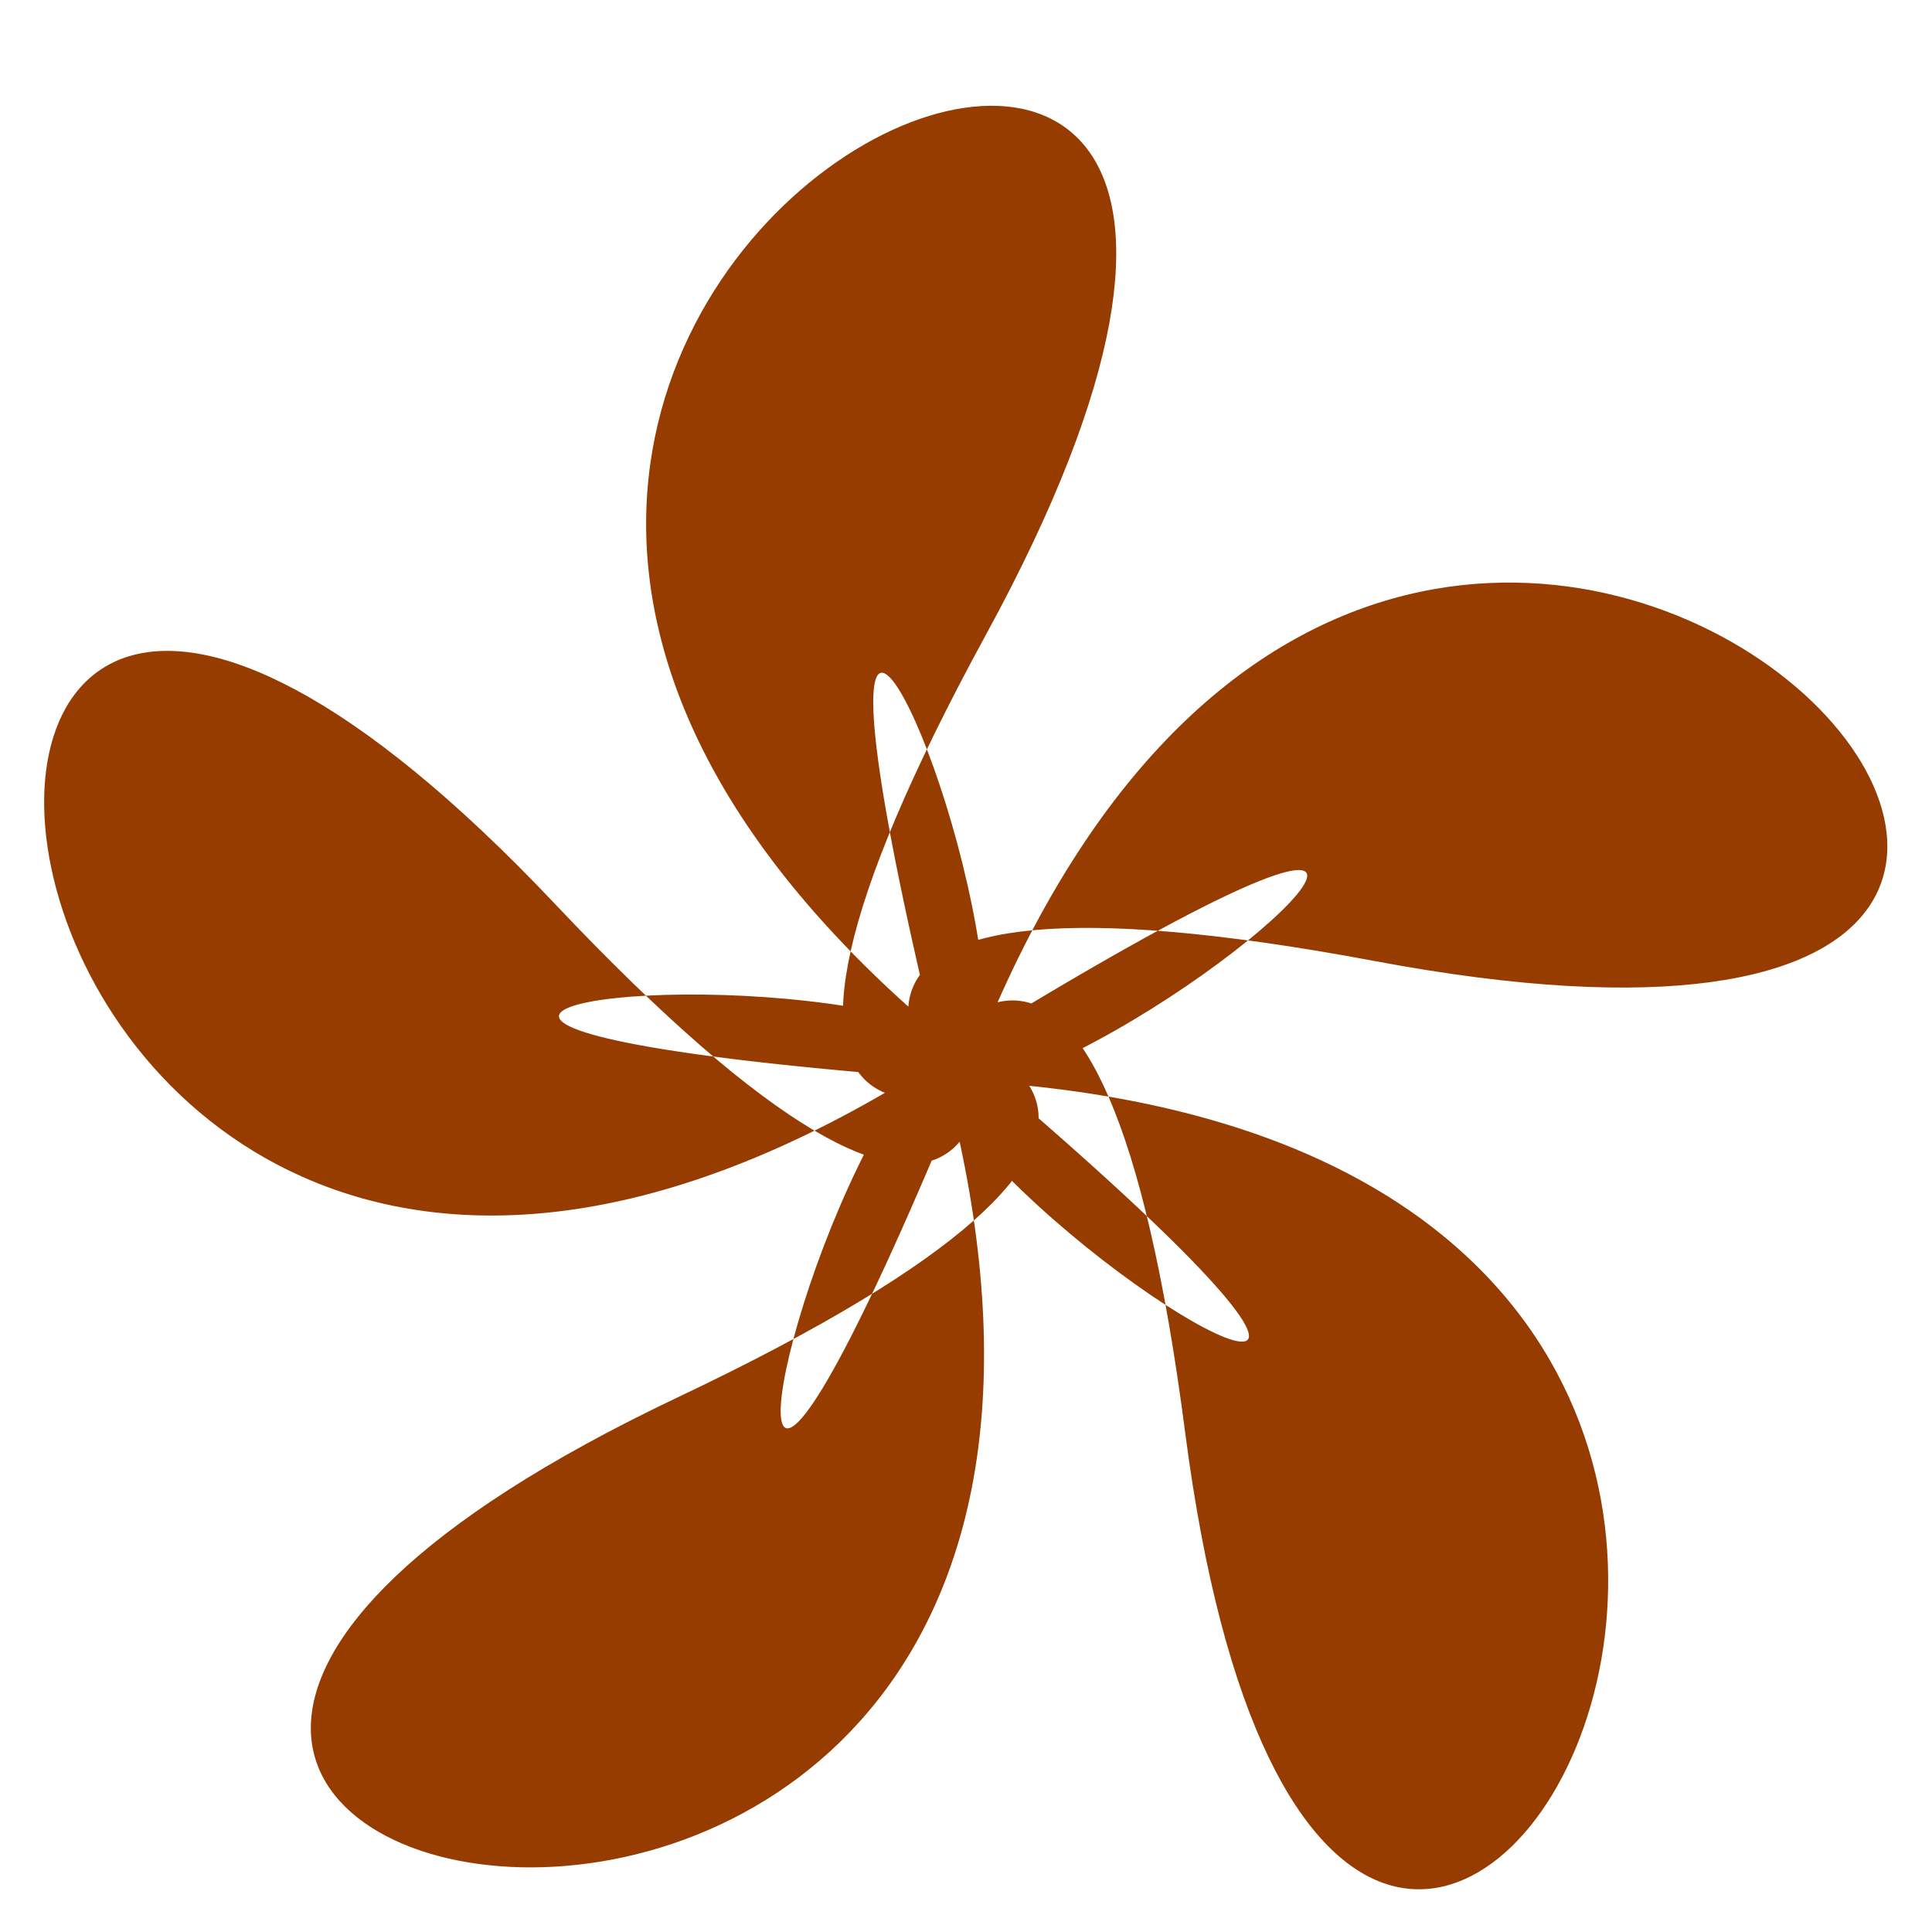 <?xml version="1.0" encoding="UTF-8" standalone="no"?>
<!-- Created with Inkscape (http://www.inkscape.org/) -->

<svg
   xmlns:dc="http://purl.org/dc/elements/1.1/"
   xmlns:cc="http://creativecommons.org/ns#"
   xmlns:rdf="http://www.w3.org/1999/02/22-rdf-syntax-ns#"
   xmlns:svg="http://www.w3.org/2000/svg"
   xmlns="http://www.w3.org/2000/svg"
   xmlns:sodipodi="http://sodipodi.sourceforge.net/DTD/sodipodi-0.dtd"
   xmlns:inkscape="http://www.inkscape.org/namespaces/inkscape"
   version="1.1"
   width="745"
   height="745"
   id="svg4607"
   sodipodi:docname="logo.svg"
   inkscape:version="0.92+devel unknown">
  <sodipodi:namedview
     pagecolor="#ffffff"
     bordercolor="#666666"
     borderopacity="1"
     objecttolerance="10"
     gridtolerance="10"
     guidetolerance="10"
     inkscape:pageopacity="0"
     inkscape:pageshadow="2"
     inkscape:window-width="1366"
     inkscape:window-height="702"
     id="namedview7"
     showgrid="false"
     fit-margin-top="0"
     fit-margin-left="0"
     fit-margin-right="0"
     fit-margin-bottom="0"
     inkscape:zoom="0.22425739"
     inkscape:cx="372.98883"
     inkscape:cy="333.61888"
     inkscape:window-x="0"
     inkscape:window-y="0"
     inkscape:window-maximized="1"
     inkscape:current-layer="layer1"
     inkscape:document-rotation="0" />
  <defs
     id="defs4609" />
  <g
     id="layer1"
     transform="translate(0.942,-114.8)">
    <path
       d="m 386.232,4281.155 c 20.335,156.944 131.113,-35.976 -26.759,-46.986 -172.346,-12.019 114.861,-31.81 -41.225,42.247 -142.978,67.838 74.731,113.578 36.417,-39.969 -41.827,-167.624 65.747,99.41 -52.919,-26.152 -108.7,-115.017 -84.926,106.171 49.266,22.283 146.495,-91.579 -74.227,93.249 8.52,-58.41 75.798,-138.923 -127.219,-47.961 -5.969,53.741 132.366,111.026 -111.622,-41.779 58.184,-9.947 155.546,29.159 6.301,-135.813 -52.955,10.93 -64.688,160.196 5.241,-119.069 27.44,52.263 z"
       transform="matrix(2.876,0,0,2.876,-654.732,-11645.419)"
       id="path4588"
       style="fill:#973c00;fill-opacity:1;stroke:#000000;stroke-width:11.785;stroke-linecap:butt;stroke-linejoin:miter;stroke-miterlimit:4;stroke-dasharray:none;stroke-dashoffset:0;stroke-opacity:0"
       inkscape:connector-curvature="0" />
  </g>
</svg>

